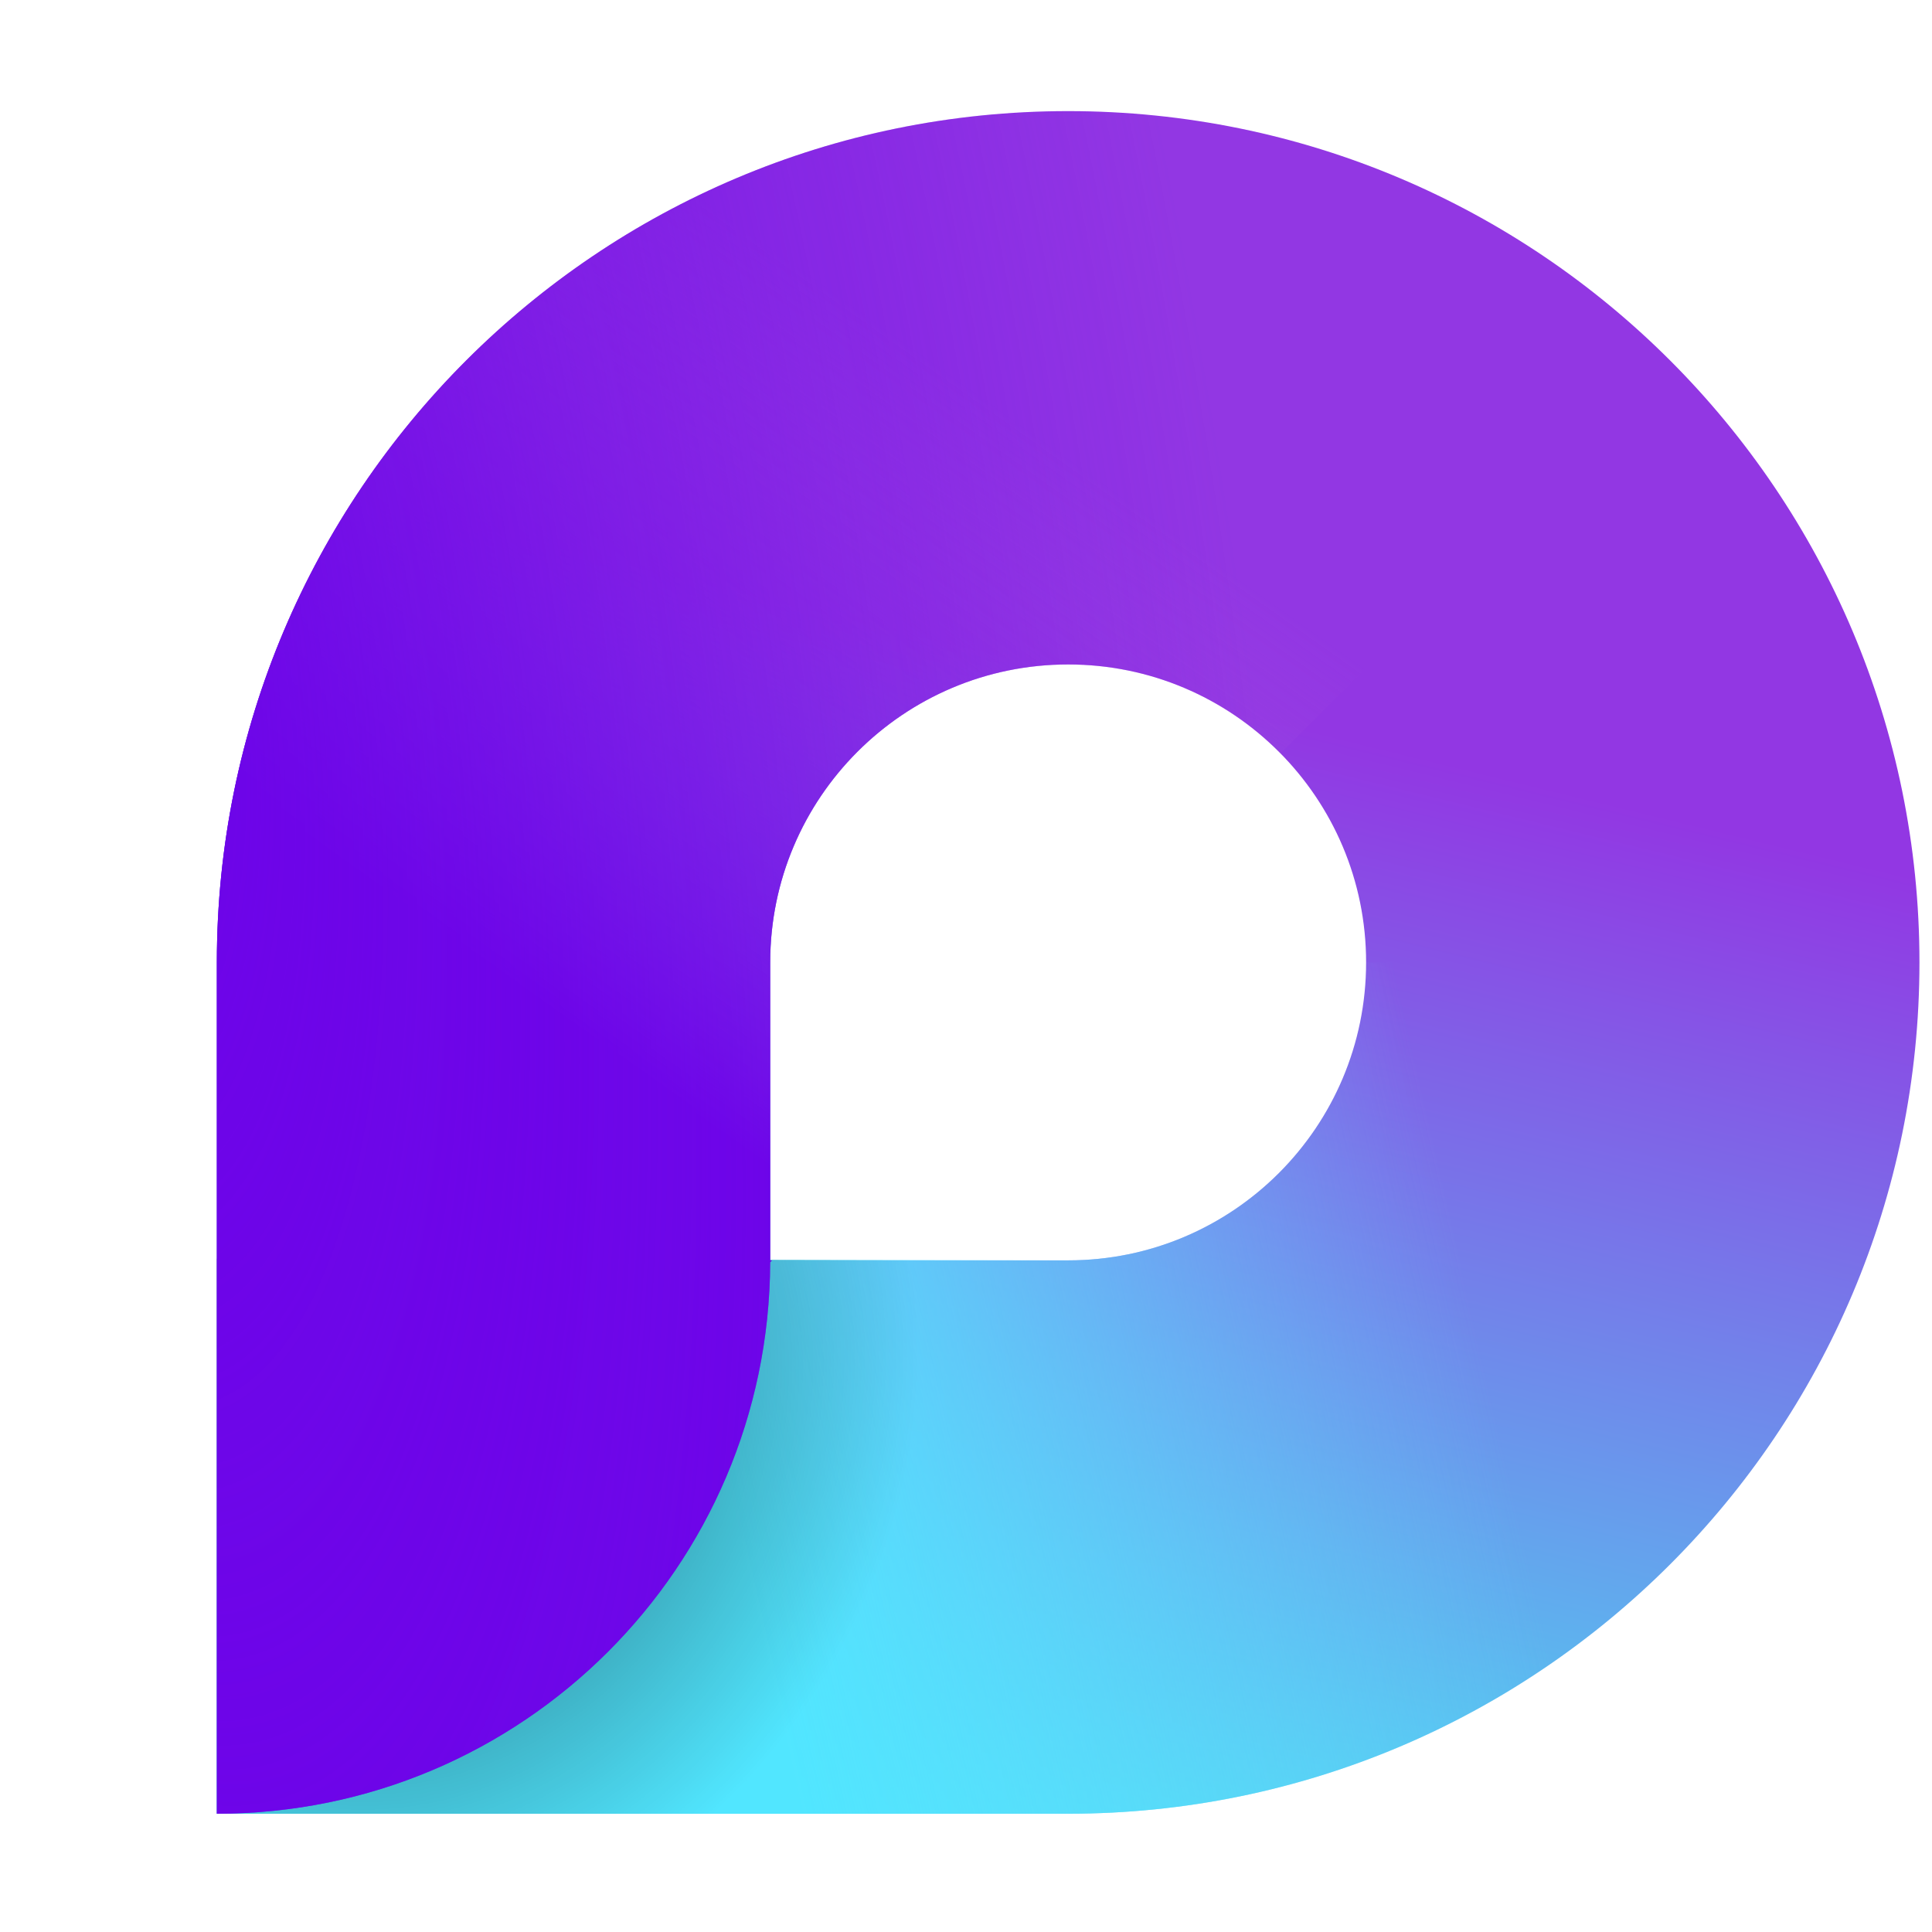 <svg width="28" height="28" xmlns="http://www.w3.org/2000/svg" viewBox="3 60 539 482" shape-rendering="geometricPrecision" text-rendering="geometricPrecision"><style>#edXW96UftEv2_tr {transform: translate(299.906px,300px) rotate(0deg)} #edXW96UftEv10 {opacity:0; stroke-width: 225; stroke-dashoffset: 5340; stroke-dasharray: 1250, 1500;} #edXW96UftEv11 {opacity: 1}</style><defs><linearGradient id="edXW96UftEv5-fill" x1="337.252" y1="216.127" x2="258.877" y2="536.752" spreadMethod="pad" gradientUnits="userSpaceOnUse" gradientTransform="translate(0 0)"><stop id="edXW96UftEv5-fill-0" offset="0%" stop-color="#9237e3"></stop><stop id="edXW96UftEv5-fill-1" offset="100%" stop-color="#48e6f3"></stop></linearGradient><linearGradient id="edXW96UftEv6-fill" x1="201.877" y1="486.875" x2="410.877" y2="439.375" spreadMethod="pad" gradientUnits="userSpaceOnUse" gradientTransform="translate(0 0)"><stop id="edXW96UftEv6-fill-0" offset="0%" stop-color="#51e6ff"></stop><stop id="edXW96UftEv6-fill-1" offset="100%" stop-color="rgba(113,212,255,0)"></stop></linearGradient><linearGradient id="edXW96UftEv7-fill" x1="144.877" y1="301.627" x2="266.002" y2="130.627" spreadMethod="pad" gradientUnits="userSpaceOnUse" gradientTransform="translate(0 0)"><stop id="edXW96UftEv7-fill-0" offset="0%" stop-color="#6e06e9"></stop><stop id="edXW96UftEv7-fill-1" offset="100%" stop-color="rgba(171,90,221,0)"></stop></linearGradient><radialGradient id="edXW96UftEv8-fill" cx="0" cy="0" r="1" spreadMethod="pad" gradientUnits="userSpaceOnUse" gradientTransform="matrix(318.25 -54.625 143.617 836.723 7.127 194.752)"><stop id="edXW96UftEv8-fill-0" offset="0%" stop-color="#6d05e8"></stop><stop id="edXW96UftEv8-fill-1" offset="100%" stop-color="rgba(109,5,232,0)"></stop></radialGradient><linearGradient id="edXW96UftEv12-fill" x1="337.252" y1="216.127" x2="258.877" y2="536.752" spreadMethod="pad" gradientUnits="userSpaceOnUse" gradientTransform="translate(0 0)"><stop id="edXW96UftEv12-fill-0" offset="0%" stop-color="#9237e3"></stop><stop id="edXW96UftEv12-fill-1" offset="100%" stop-color="#48e6f3"></stop></linearGradient><linearGradient id="edXW96UftEv13-fill" x1="201.877" y1="486.875" x2="410.877" y2="439.375" spreadMethod="pad" gradientUnits="userSpaceOnUse" gradientTransform="translate(0 0)"><stop id="edXW96UftEv13-fill-0" offset="0%" stop-color="#51e6ff"></stop><stop id="edXW96UftEv13-fill-1" offset="100%" stop-color="rgba(113,212,255,0)"></stop></linearGradient><radialGradient id="edXW96UftEv14-fill" cx="0" cy="0" r="0.984" spreadMethod="pad" gradientUnits="userSpaceOnUse" gradientTransform="matrix(175.166 110.184 -126.888 201.721 99.249 412.685)"><stop id="edXW96UftEv14-fill-0" offset="34.995%" stop-color="#000"></stop><stop id="edXW96UftEv14-fill-1" offset="67.564%" stop-color="rgba(0,0,0,0)"></stop></radialGradient><linearGradient id="edXW96UftEv15-fill" x1="144.877" y1="301.627" x2="266.002" y2="130.627" spreadMethod="pad" gradientUnits="userSpaceOnUse" gradientTransform="translate(0 0)"><stop id="edXW96UftEv15-fill-0" offset="0%" stop-color="#6e06e9"></stop><stop id="edXW96UftEv15-fill-1" offset="100%" stop-color="rgba(171,90,221,0)"></stop></linearGradient><radialGradient id="edXW96UftEv16-fill" cx="0" cy="0" r="1" spreadMethod="pad" gradientUnits="userSpaceOnUse" gradientTransform="matrix(318.25 -54.625 143.617 836.723 7.127 194.752)"><stop id="edXW96UftEv16-fill-0" offset="0%" stop-color="#6d05e8"></stop><stop id="edXW96UftEv16-fill-1" offset="100%" stop-color="rgba(109,5,232,0)"></stop></radialGradient></defs><g id="edXW96UftEv2_tr" transform="translate(299.906,300) rotate(297)"><g transform="translate(-299.906,-300)"><g mask="url(#edXW96UftEv9)"><g transform="translate(14.998 14.529)"><path d="M285.002,47.502c-131.168,0-237.5,106.332-237.5,237.5v237.5h237.5c131.168,0,237.5-106.333,237.5-237.5c0-131.168-106.332-237.5-237.5-237.5Zm0,154.375c45.909,0,83.125,37.216,83.125,83.125c0,45.908-37.216,83.125-83.125,83.125h-83.125v-83.125c0-45.909,37.216-83.125,83.125-83.125Z" fill="url(#edXW96UftEv5-fill)"></path><path d="M522.502,285c0,131.168-106.332,237.5-237.5,237.5h-237.5c0-85.259,69.116-154.375,154.375-154.375h83.125c45.909,0,83.125-37.216,83.125-83.125h154.375Z" fill="url(#edXW96UftEv6-fill)"></path><path d="M285.002,47.502c-131.168,0-237.5,106.332-237.5,237.5v237.5c.022,0,.043,0,.065,0q51.592-44.706,159.653-160.745L201.877,285.002c0-45.909,37.216-83.125,83.125-83.125c23.189,0,44.161,9.495,59.238,24.81L453.559,117.685C410.532,74.341,350.901,47.502,285.002,47.502Z" fill="url(#edXW96UftEv7-fill)"></path><path d="M285.002,47.502c-131.168,0-237.5,106.332-237.5,237.5l-.957,132.469c.022,0,30.165,70.194,30.187,70.194c45.103-53.752,21.15-8.134,71.211-68.007L202.39,368.127l3.302-17.292L201.877,285.002c0-45.909,37.216-83.125,83.125-83.125c23.189,0,44.161,9.495,59.238,24.81L453.559,117.685C410.532,74.341,350.901,47.502,285.002,47.502Z" fill="url(#edXW96UftEv8-fill)"></path></g><mask id="edXW96UftEv9" mask-type="luminance"><path id="edXW96UftEv10" d="M234.02,234.02C181.896,234.02,34.057,234.02,0,234.02c-129.246,0-234.02-104.774-234.02-234.02s104.774-234.02,234.02-234.02s234.02,104.774,234.02,234.02c0,39.136-0,170.269-0,234.02" transform="matrix(0 0.686-.686 0 301 300)" fill="none" stroke="#fff" stroke-width="40" stroke-linecap="round" stroke-dashoffset="1830" stroke-dasharray="60,1500"></path></mask></g><g id="edXW96UftEv11" transform="translate(15.998 14.998)" opacity="0"><path d="M285.002,47.502c-131.168,0-237.5,106.332-237.5,237.5v237.5h237.5c131.168,0,237.5-106.333,237.5-237.5c0-131.168-106.332-237.5-237.5-237.5Zm0,154.375c45.909,0,83.125,37.216,83.125,83.125c0,45.908-37.216,83.125-83.125,83.125h-83.125v-83.125c0-45.909,37.216-83.125,83.125-83.125Z" fill="url(#edXW96UftEv12-fill)"></path><path d="M522.502,285c0,131.168-106.332,237.5-237.5,237.5h-237.5c0-85.259.064-154.842.064-154.842L285.002,368.125c45.909,0,83.125-37.216,83.125-83.125h154.375Z" fill="url(#edXW96UftEv13-fill)"></path><path d="M522.502,285c0,131.168-106.332,237.5-237.5,237.5h-237.5c0-85.259,0-154.844,0-154.844l237.5.469c45.909,0,83.125-37.216,83.125-83.125h154.375Z" fill="url(#edXW96UftEv14-fill)" fill-opacity="0.28"></path><path d="M285.002,47.502c-131.168,0-237.5,106.332-237.5,237.5v237.5c.022,0,.043,0,.065,0C132.625,522.467,201.6,453.641,201.876,368.639l.514-.512h-.513v-83.125c0-45.909,37.216-83.125,83.125-83.125c23.189,0,44.161,9.495,59.238,24.81L453.559,117.685C410.532,74.341,350.901,47.502,285.002,47.502Z" fill="url(#edXW96UftEv15-fill)"></path><path d="M285.002,47.502c-131.168,0-237.5,106.332-237.5,237.5v237.5c.022,0,.043,0,.065,0C132.625,522.467,201.6,453.641,201.876,368.639l.514-.512h-.513v-83.125c0-45.909,37.216-83.125,83.125-83.125c23.189,0,44.161,9.495,59.238,24.81L453.559,117.685C410.532,74.341,350.901,47.502,285.002,47.502Z" fill="url(#edXW96UftEv16-fill)"></path></g></g></g></svg>